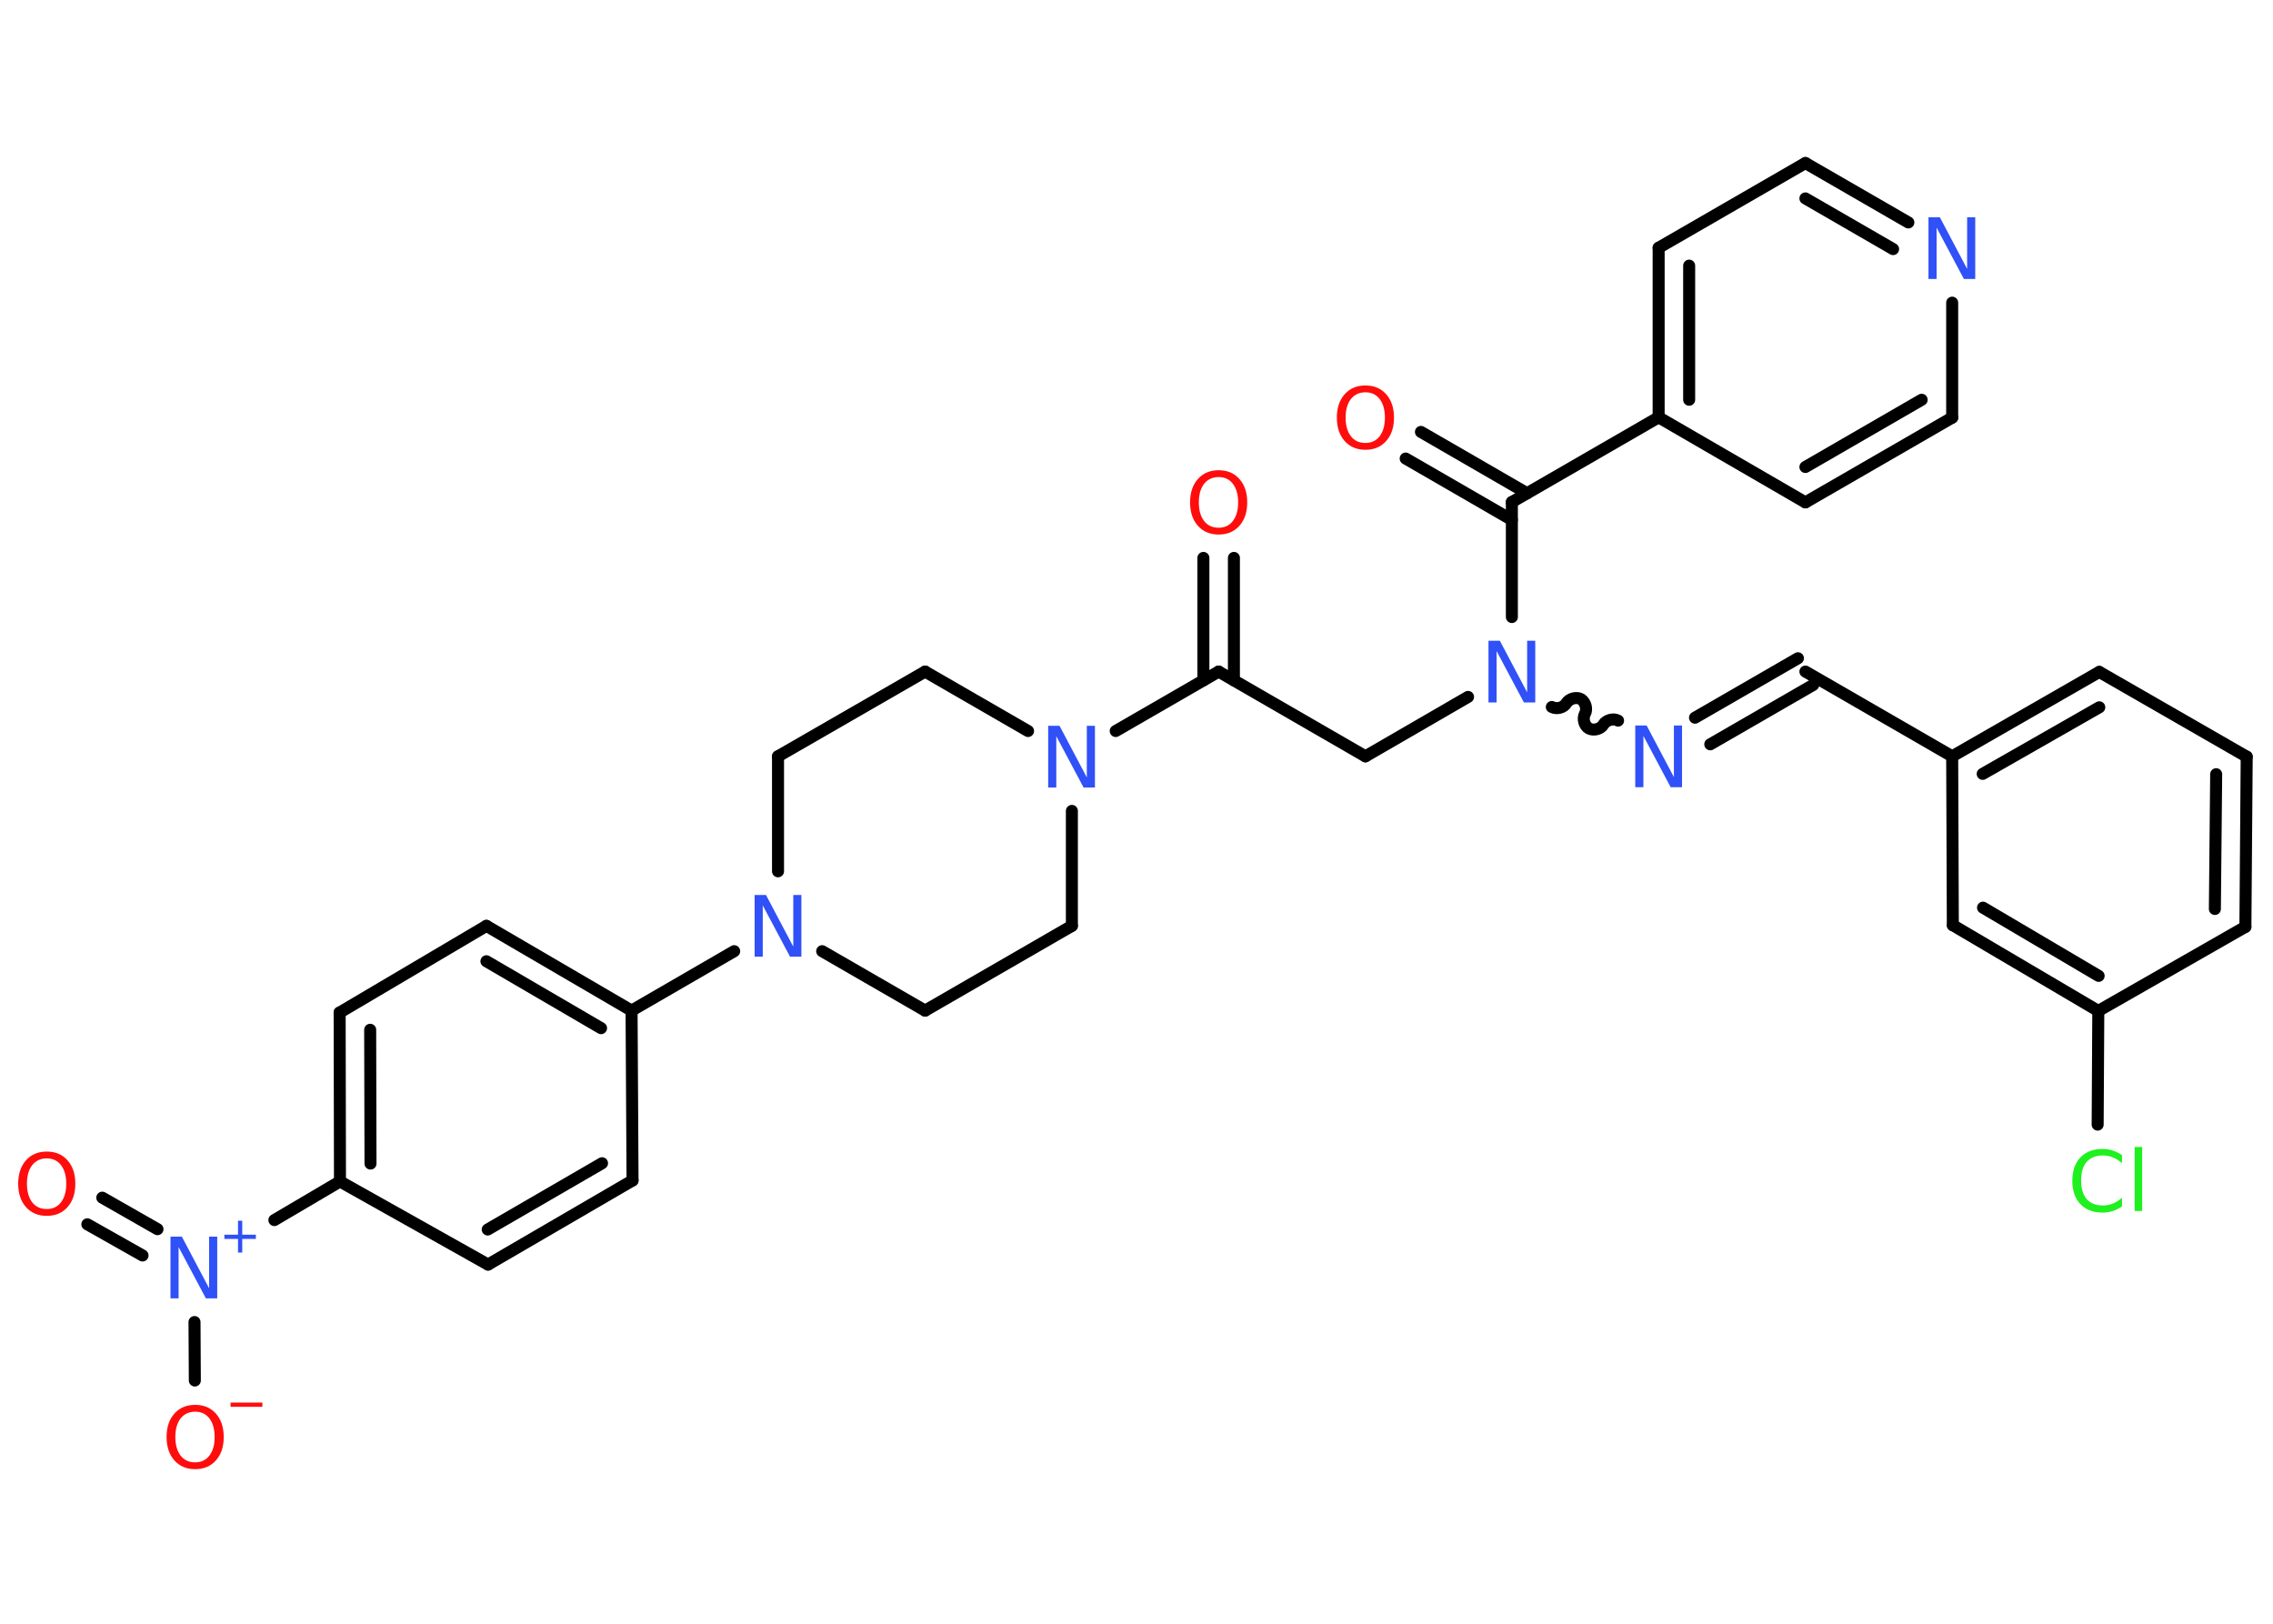 <?xml version='1.0' encoding='UTF-8'?>
<!DOCTYPE svg PUBLIC "-//W3C//DTD SVG 1.1//EN" "http://www.w3.org/Graphics/SVG/1.1/DTD/svg11.dtd">
<svg version='1.2' xmlns='http://www.w3.org/2000/svg' xmlns:xlink='http://www.w3.org/1999/xlink' width='70.0mm' height='50.0mm' viewBox='0 0 70.0 50.0'>
  <desc>Generated by the Chemistry Development Kit (http://github.com/cdk)</desc>
  <g stroke-linecap='round' stroke-linejoin='round' stroke='#000000' stroke-width='.37' fill='#3050F8'>
    <rect x='.0' y='.0' width='70.0' height='50.0' fill='#FFFFFF' stroke='none'/>
    <g id='mol1' class='mol'>
      <g id='mol1bnd1' class='bond'>
        <line x1='38.0' y1='17.18' x2='38.0' y2='20.95'/>
        <line x1='37.06' y1='17.18' x2='37.06' y2='20.95'/>
      </g>
      <line id='mol1bnd2' class='bond' x1='37.53' y1='20.68' x2='42.05' y2='23.29'/>
      <line id='mol1bnd3' class='bond' x1='42.05' y1='23.29' x2='45.21' y2='21.46'/>
      <path id='mol1bnd4' class='bond' d='M49.83 22.19c-.14 -.08 -.36 -.02 -.45 .12c-.08 .14 -.3 .2 -.45 .12c-.14 -.08 -.2 -.3 -.12 -.45c.08 -.14 .02 -.36 -.12 -.45c-.14 -.08 -.36 -.02 -.45 .12c-.08 .14 -.3 .2 -.45 .12' fill='none' stroke='#000000' stroke-width='.37'/>
      <g id='mol1bnd5' class='bond'>
        <line x1='52.2' y1='22.1' x2='55.37' y2='20.27'/>
        <line x1='52.67' y1='22.92' x2='55.84' y2='21.09'/>
      </g>
      <line id='mol1bnd6' class='bond' x1='55.6' y1='20.68' x2='60.12' y2='23.29'/>
      <g id='mol1bnd7' class='bond'>
        <line x1='64.65' y1='20.69' x2='60.12' y2='23.29'/>
        <line x1='64.65' y1='21.78' x2='61.06' y2='23.83'/>
      </g>
      <line id='mol1bnd8' class='bond' x1='64.65' y1='20.69' x2='69.19' y2='23.3'/>
      <g id='mol1bnd9' class='bond'>
        <line x1='69.15' y1='28.54' x2='69.19' y2='23.3'/>
        <line x1='68.21' y1='27.99' x2='68.25' y2='23.84'/>
      </g>
      <line id='mol1bnd10' class='bond' x1='69.15' y1='28.54' x2='64.62' y2='31.13'/>
      <line id='mol1bnd11' class='bond' x1='64.62' y1='31.13' x2='64.6' y2='34.63'/>
      <g id='mol1bnd12' class='bond'>
        <line x1='60.14' y1='28.49' x2='64.62' y2='31.13'/>
        <line x1='61.07' y1='27.95' x2='64.63' y2='30.05'/>
      </g>
      <line id='mol1bnd13' class='bond' x1='60.12' y1='23.29' x2='60.14' y2='28.49'/>
      <line id='mol1bnd14' class='bond' x1='46.56' y1='19.0' x2='46.56' y2='15.46'/>
      <g id='mol1bnd15' class='bond'>
        <line x1='46.56' y1='16.01' x2='43.29' y2='14.12'/>
        <line x1='47.03' y1='15.19' x2='43.76' y2='13.3'/>
      </g>
      <line id='mol1bnd16' class='bond' x1='46.56' y1='15.46' x2='51.08' y2='12.85'/>
      <g id='mol1bnd17' class='bond'>
        <line x1='51.08' y1='7.63' x2='51.08' y2='12.85'/>
        <line x1='52.02' y1='8.18' x2='52.02' y2='12.31'/>
      </g>
      <line id='mol1bnd18' class='bond' x1='51.08' y1='7.63' x2='55.6' y2='5.02'/>
      <g id='mol1bnd19' class='bond'>
        <line x1='58.77' y1='6.85' x2='55.6' y2='5.02'/>
        <line x1='58.3' y1='7.67' x2='55.6' y2='6.11'/>
      </g>
      <line id='mol1bnd20' class='bond' x1='60.12' y1='9.32' x2='60.12' y2='12.86'/>
      <g id='mol1bnd21' class='bond'>
        <line x1='55.6' y1='15.47' x2='60.12' y2='12.86'/>
        <line x1='55.6' y1='14.38' x2='59.18' y2='12.31'/>
      </g>
      <line id='mol1bnd22' class='bond' x1='51.08' y1='12.85' x2='55.6' y2='15.47'/>
      <line id='mol1bnd23' class='bond' x1='37.53' y1='20.68' x2='34.36' y2='22.51'/>
      <line id='mol1bnd24' class='bond' x1='31.66' y1='22.51' x2='28.49' y2='20.68'/>
      <line id='mol1bnd25' class='bond' x1='28.49' y1='20.68' x2='23.96' y2='23.29'/>
      <line id='mol1bnd26' class='bond' x1='23.96' y1='23.29' x2='23.96' y2='26.83'/>
      <line id='mol1bnd27' class='bond' x1='22.61' y1='29.29' x2='19.45' y2='31.12'/>
      <g id='mol1bnd28' class='bond'>
        <line x1='19.45' y1='31.12' x2='14.98' y2='28.51'/>
        <line x1='18.51' y1='31.66' x2='14.98' y2='29.6'/>
      </g>
      <line id='mol1bnd29' class='bond' x1='14.98' y1='28.51' x2='10.46' y2='31.18'/>
      <g id='mol1bnd30' class='bond'>
        <line x1='10.46' y1='31.18' x2='10.47' y2='36.38'/>
        <line x1='11.4' y1='31.71' x2='11.41' y2='35.83'/>
      </g>
      <line id='mol1bnd31' class='bond' x1='10.47' y1='36.38' x2='8.45' y2='37.57'/>
      <g id='mol1bnd32' class='bond'>
        <line x1='4.39' y1='38.66' x2='2.69' y2='37.7'/>
        <line x1='4.85' y1='37.85' x2='3.15' y2='36.88'/>
      </g>
      <line id='mol1bnd33' class='bond' x1='5.99' y1='40.71' x2='6.0' y2='42.51'/>
      <line id='mol1bnd34' class='bond' x1='10.47' y1='36.38' x2='15.03' y2='38.94'/>
      <g id='mol1bnd35' class='bond'>
        <line x1='15.03' y1='38.94' x2='19.48' y2='36.35'/>
        <line x1='15.02' y1='37.86' x2='18.54' y2='35.82'/>
      </g>
      <line id='mol1bnd36' class='bond' x1='19.45' y1='31.12' x2='19.48' y2='36.35'/>
      <line id='mol1bnd37' class='bond' x1='25.32' y1='29.29' x2='28.49' y2='31.12'/>
      <line id='mol1bnd38' class='bond' x1='28.49' y1='31.12' x2='33.01' y2='28.51'/>
      <line id='mol1bnd39' class='bond' x1='33.01' y1='24.97' x2='33.01' y2='28.51'/>
      <path id='mol1atm1' class='atom' d='M37.53 14.69q-.28 .0 -.45 .21q-.16 .21 -.16 .57q.0 .36 .16 .57q.16 .21 .45 .21q.28 .0 .44 -.21q.16 -.21 .16 -.57q.0 -.36 -.16 -.57q-.16 -.21 -.44 -.21zM37.53 14.48q.4 .0 .64 .27q.24 .27 .24 .72q.0 .45 -.24 .72q-.24 .27 -.64 .27q-.4 .0 -.64 -.27q-.24 -.27 -.24 -.72q.0 -.45 .24 -.72q.24 -.27 .64 -.27z' stroke='none' fill='#FF0D0D'/>
      <path id='mol1atm4' class='atom' d='M45.85 19.73h.34l.84 1.59v-1.59h.25v1.9h-.35l-.84 -1.58v1.58h-.25v-1.9z' stroke='none'/>
      <path id='mol1atm5' class='atom' d='M50.37 22.34h.34l.84 1.59v-1.59h.25v1.9h-.35l-.84 -1.58v1.58h-.25v-1.9z' stroke='none'/>
      <path id='mol1atm12' class='atom' d='M65.35 35.55v.27q-.13 -.12 -.28 -.18q-.15 -.06 -.31 -.06q-.32 .0 -.5 .2q-.17 .2 -.17 .57q.0 .37 .17 .57q.17 .2 .5 .2q.17 .0 .31 -.06q.15 -.06 .28 -.18v.27q-.13 .09 -.28 .14q-.15 .05 -.32 .05q-.43 .0 -.68 -.26q-.25 -.26 -.25 -.72q.0 -.46 .25 -.72q.25 -.26 .68 -.26q.17 .0 .32 .05q.15 .05 .28 .14zM65.74 35.32h.23v1.97h-.23v-1.97z' stroke='none' fill='#1FF01F'/>
      <path id='mol1atm15' class='atom' d='M42.05 12.08q-.28 .0 -.45 .21q-.16 .21 -.16 .57q.0 .36 .16 .57q.16 .21 .45 .21q.28 .0 .44 -.21q.16 -.21 .16 -.57q.0 -.36 -.16 -.57q-.16 -.21 -.44 -.21zM42.05 11.87q.4 .0 .64 .27q.24 .27 .24 .72q.0 .45 -.24 .72q-.24 .27 -.64 .27q-.4 .0 -.64 -.27q-.24 -.27 -.24 -.72q.0 -.45 .24 -.72q.24 -.27 .64 -.27z' stroke='none' fill='#FF0D0D'/>
      <path id='mol1atm19' class='atom' d='M59.4 6.69h.34l.84 1.59v-1.59h.25v1.9h-.35l-.84 -1.58v1.58h-.25v-1.9z' stroke='none'/>
      <path id='mol1atm22' class='atom' d='M32.29 22.35h.34l.84 1.59v-1.59h.25v1.9h-.35l-.84 -1.58v1.58h-.25v-1.9z' stroke='none'/>
      <path id='mol1atm25' class='atom' d='M23.25 27.56h.34l.84 1.59v-1.59h.25v1.9h-.35l-.84 -1.58v1.58h-.25v-1.9z' stroke='none'/>
      <g id='mol1atm30' class='atom'>
        <path d='M5.26 38.08h.34l.84 1.59v-1.59h.25v1.9h-.35l-.84 -1.58v1.58h-.25v-1.9z' stroke='none'/>
        <path d='M7.46 37.59v.43h.42v.13h-.42v.42h-.13v-.42h-.42v-.13h.42v-.43h.13z' stroke='none'/>
      </g>
      <path id='mol1atm31' class='atom' d='M1.44 35.67q-.28 .0 -.45 .21q-.16 .21 -.16 .57q.0 .36 .16 .57q.16 .21 .45 .21q.28 .0 .44 -.21q.16 -.21 .16 -.57q.0 -.36 -.16 -.57q-.16 -.21 -.44 -.21zM1.44 35.46q.4 .0 .64 .27q.24 .27 .24 .72q.0 .45 -.24 .72q-.24 .27 -.64 .27q-.4 .0 -.64 -.27q-.24 -.27 -.24 -.72q.0 -.45 .24 -.72q.24 -.27 .64 -.27z' stroke='none' fill='#FF0D0D'/>
      <g id='mol1atm32' class='atom'>
        <path d='M6.01 43.47q-.28 .0 -.45 .21q-.16 .21 -.16 .57q.0 .36 .16 .57q.16 .21 .45 .21q.28 .0 .44 -.21q.16 -.21 .16 -.57q.0 -.36 -.16 -.57q-.16 -.21 -.44 -.21zM6.01 43.26q.4 .0 .64 .27q.24 .27 .24 .72q.0 .45 -.24 .72q-.24 .27 -.64 .27q-.4 .0 -.64 -.27q-.24 -.27 -.24 -.72q.0 -.45 .24 -.72q.24 -.27 .64 -.27z' stroke='none' fill='#FF0D0D'/>
        <path d='M7.1 43.19h.98v.13h-.98v-.13z' stroke='none' fill='#FF0D0D'/>
      </g>
    </g>
  </g>
</svg>
